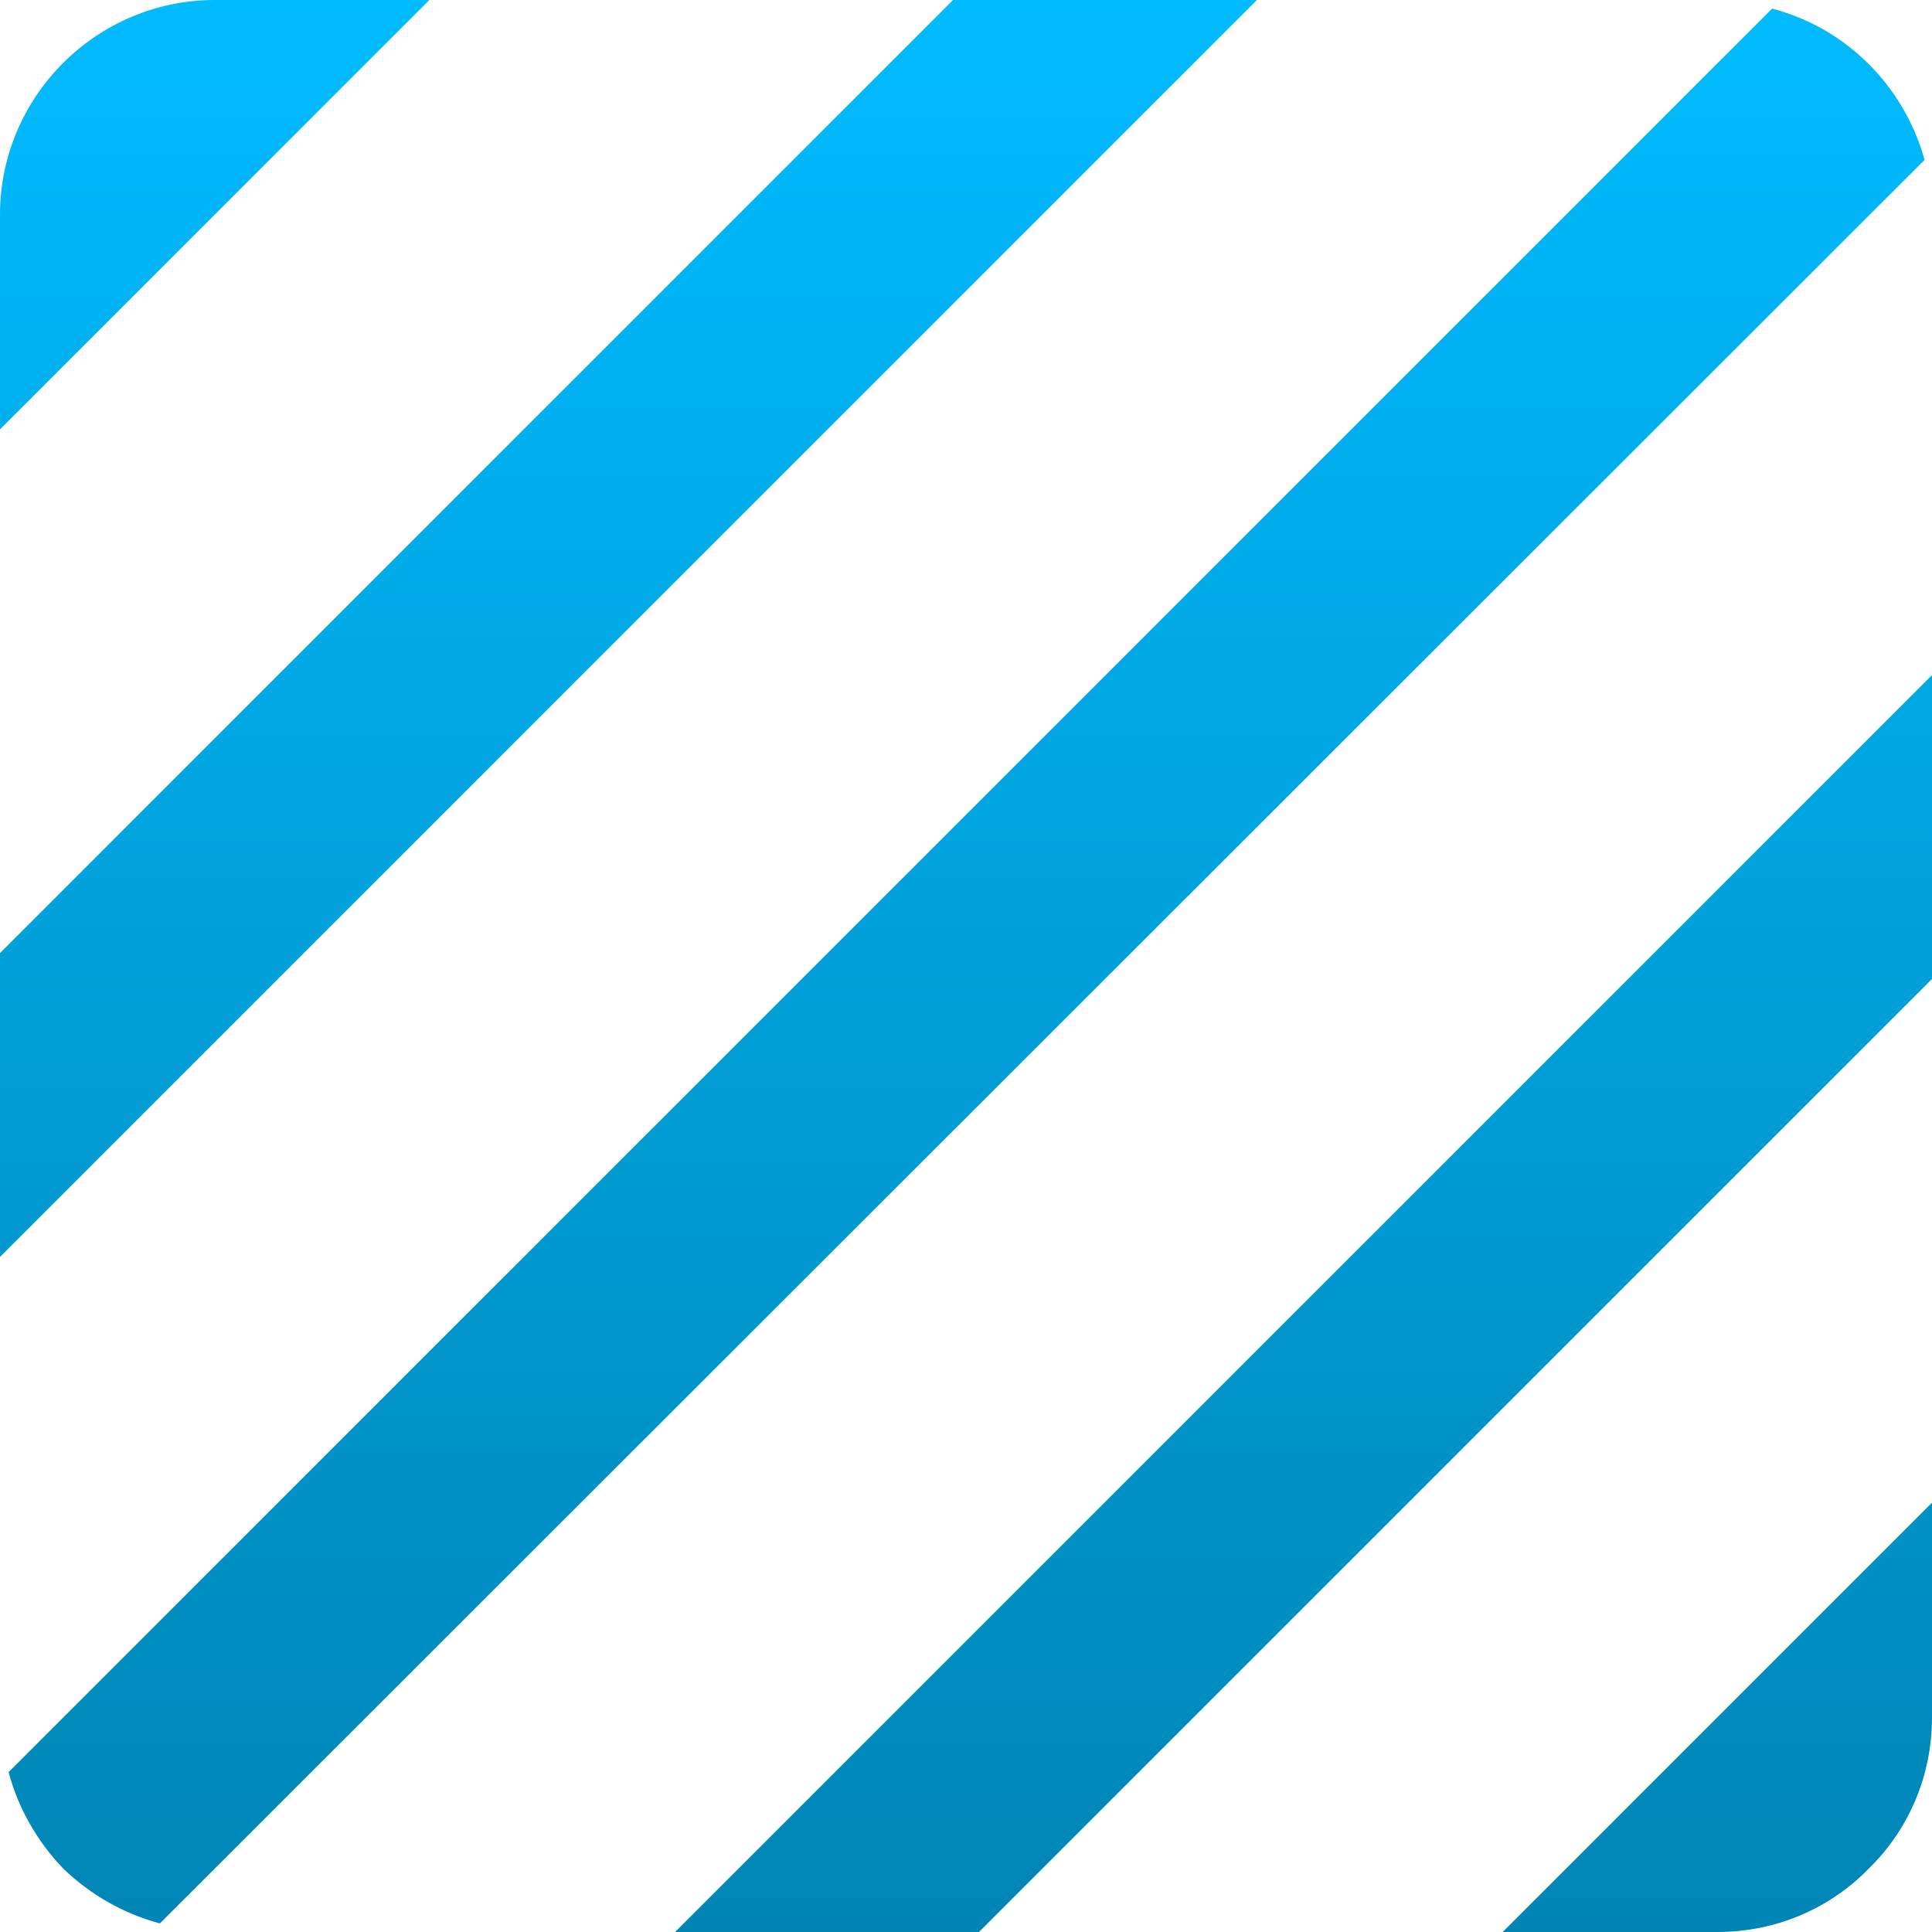 <svg xmlns="http://www.w3.org/2000/svg" xmlns:xlink="http://www.w3.org/1999/xlink" width="64" height="64" viewBox="0 0 64 64" version="1.1">
<defs>
<linearGradient id="linear0" gradientUnits="userSpaceOnUse" x1="0" y1="0" x2="0" y2="1" gradientTransform="matrix(64,0,0,64,0,0)">
<stop offset="0" style="stop-color:#00bbff;stop-opacity:1;"/>
<stop offset="1" style="stop-color:#0085b5;stop-opacity:1;"/>
</linearGradient>
</defs>
<g id="surface1">
<path style=" stroke:none;fill-rule:nonzero;fill:url(#linear0);" d="M 58.703 0.285 L 0.285 58.703 C 0.605 59.91 1.242 61.012 2.098 61.902 C 2.988 62.758 4.09 63.395 5.297 63.715 L 63.754 5.297 C 63.074 2.844 61.156 0.926 58.703 0.285 Z M 31.57 0 L 0 31.57 L 0 41.637 L 41.637 0 Z M 7.113 0 C 3.199 0 0 3.199 0 7.113 L 0 14.223 L 14.223 0 Z M 56.887 64 C 58.844 64 60.625 63.215 61.902 61.902 C 63.215 60.625 64 58.844 64 56.887 L 64 49.777 L 49.777 64 Z M 22.363 64 L 32.43 64 L 64 32.43 L 64 22.363 Z M 22.363 64 "/>
</g>
</svg>
